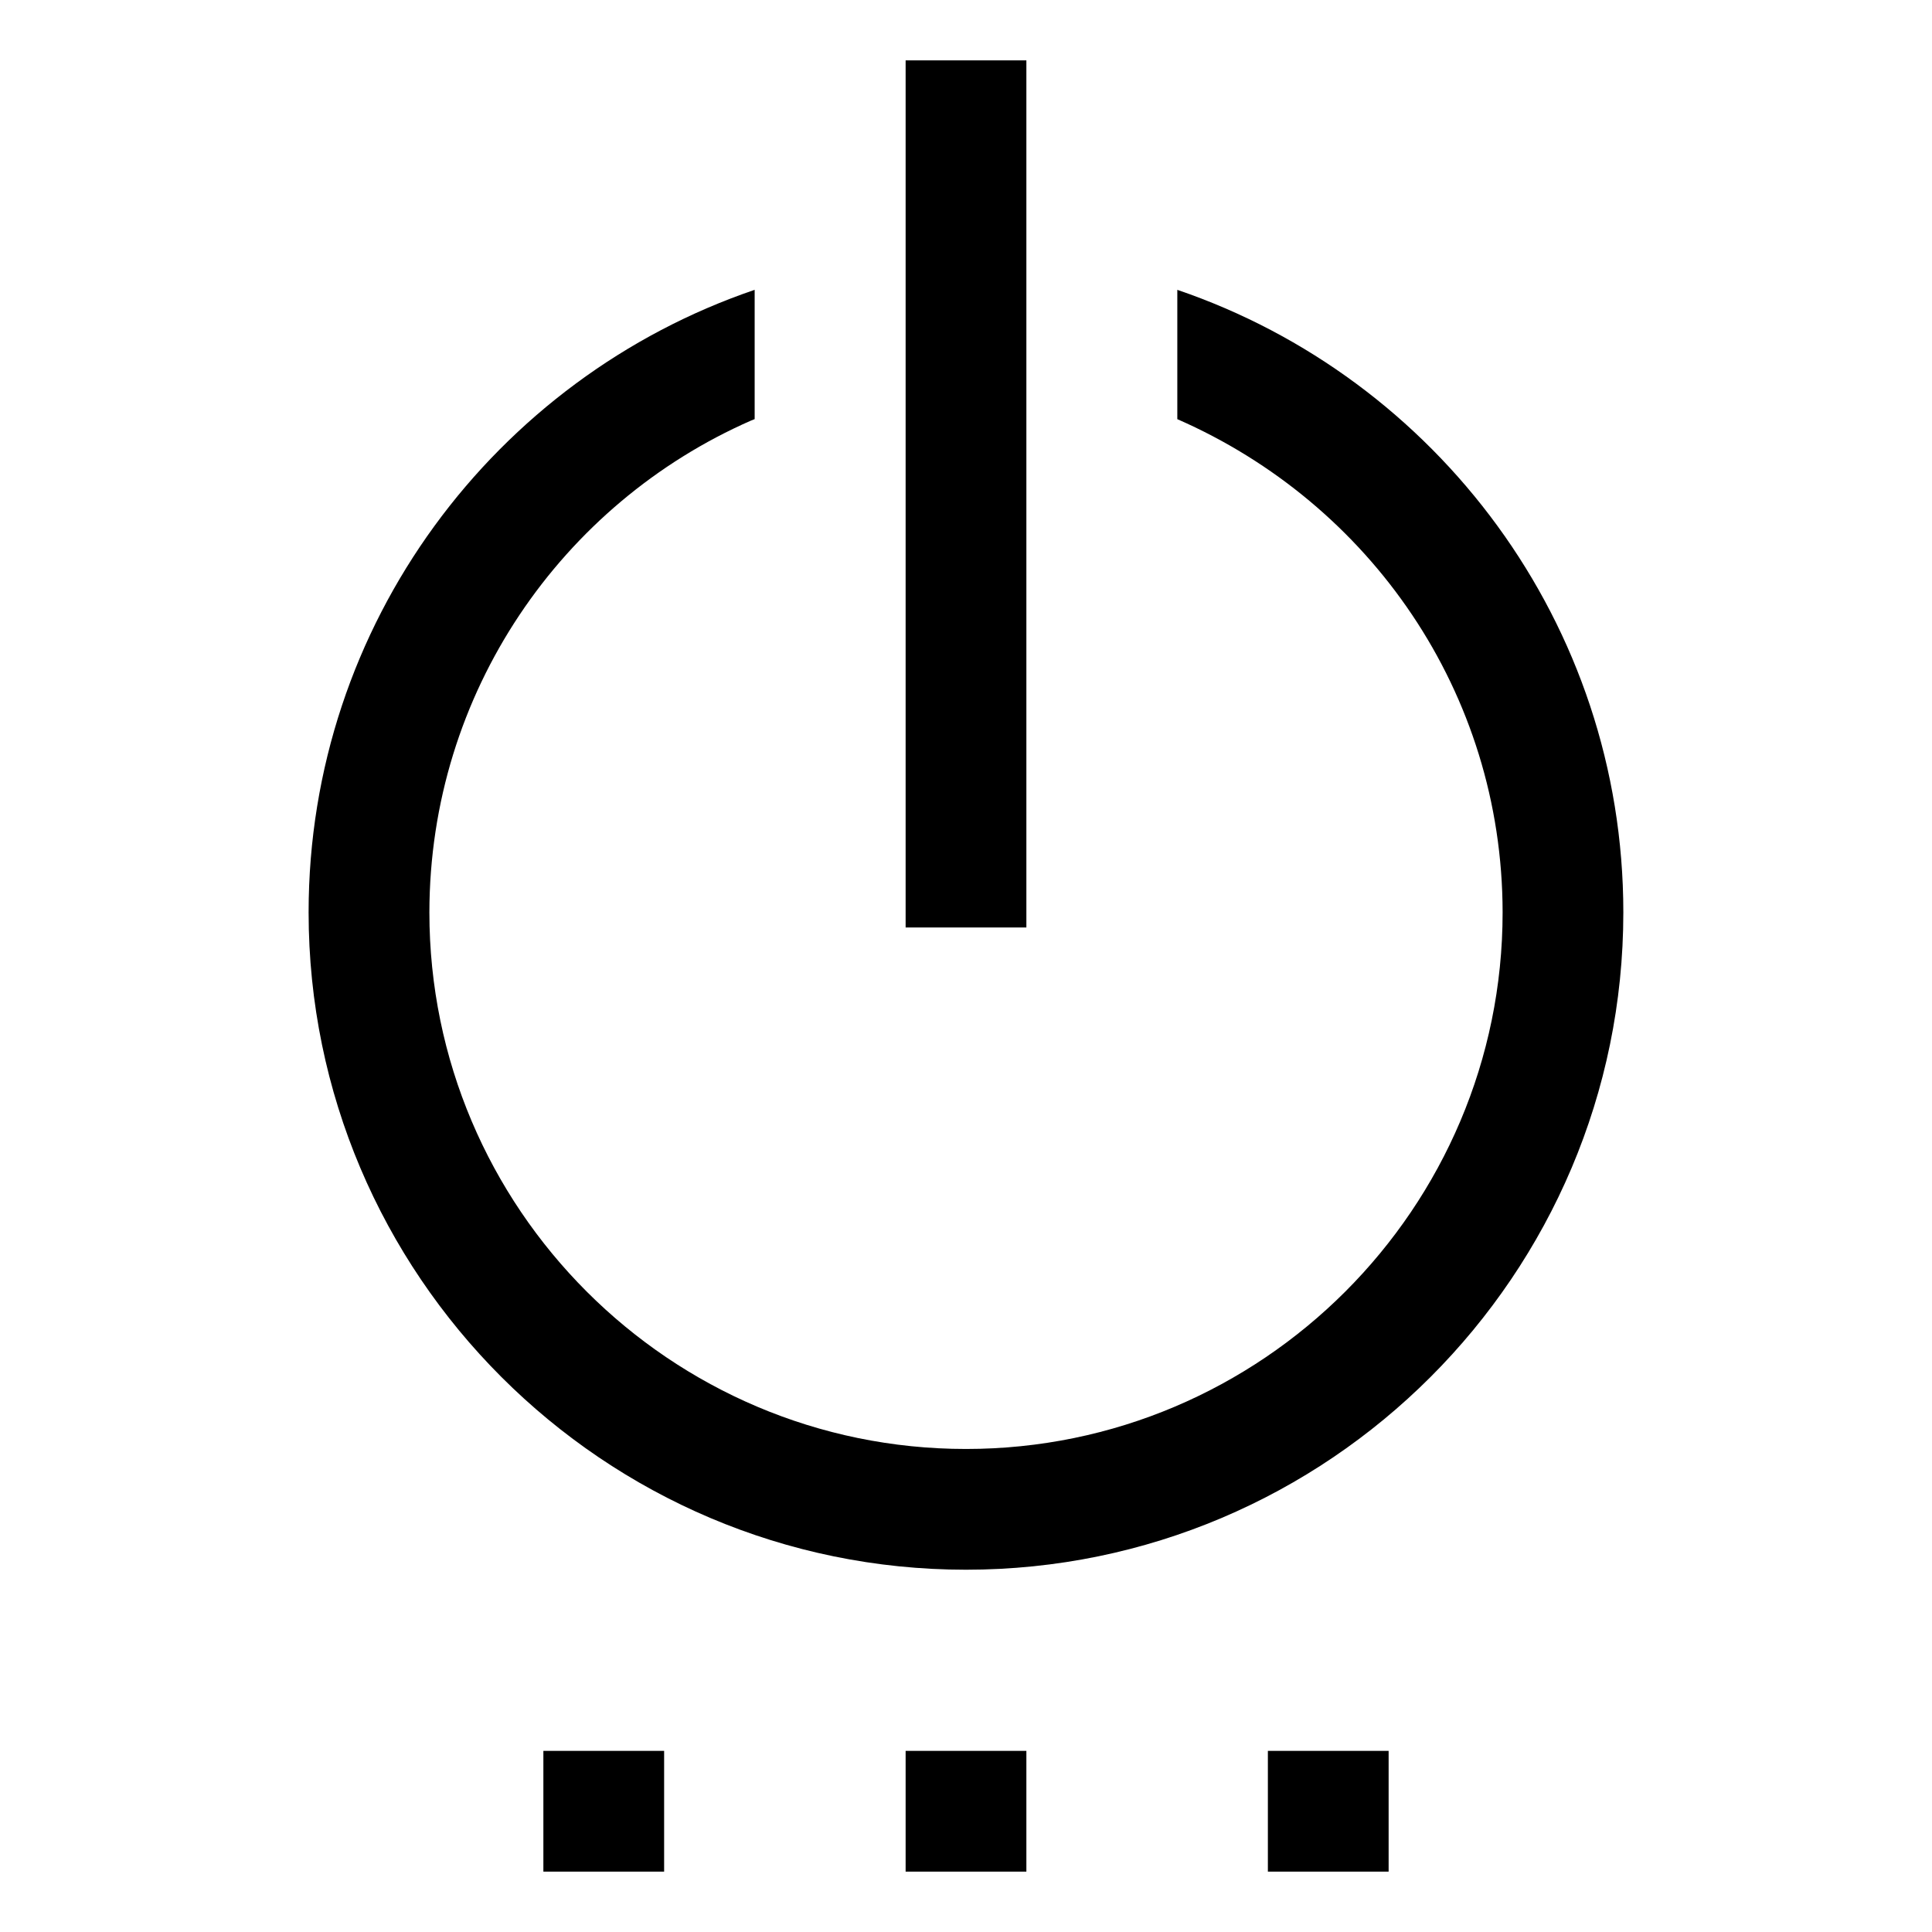 <svg xmlns="http://www.w3.org/2000/svg" width="64" height="64" version="1.1" viewBox="0 0 64 64"><title>power-settings</title><path d="M18 58h4v4h-4v-4z"/><path d="M30 58h4v4h-4v-4z"/><path d="M42 58h4v4h-4v-4z"/><path d="M39 9.602v4.283c6.386 2.794 10.768 9.053 10.776 16.337v0.001c0 9.802-7.974 17.776-17.776 17.776s-17.776-7.974-17.776-17.776c0.008-7.285 4.39-13.545 10.661-16.294l0.114-0.045v-4.283c-8.584 2.922-14.776 11.062-14.776 20.622 0 12.007 9.769 21.776 21.776 21.776s21.776-9.769 21.776-21.776c0-9.56-6.192-17.7-14.776-20.622z"/><path d="M30 2h4v28.724h-4v-28.724z"/></svg>